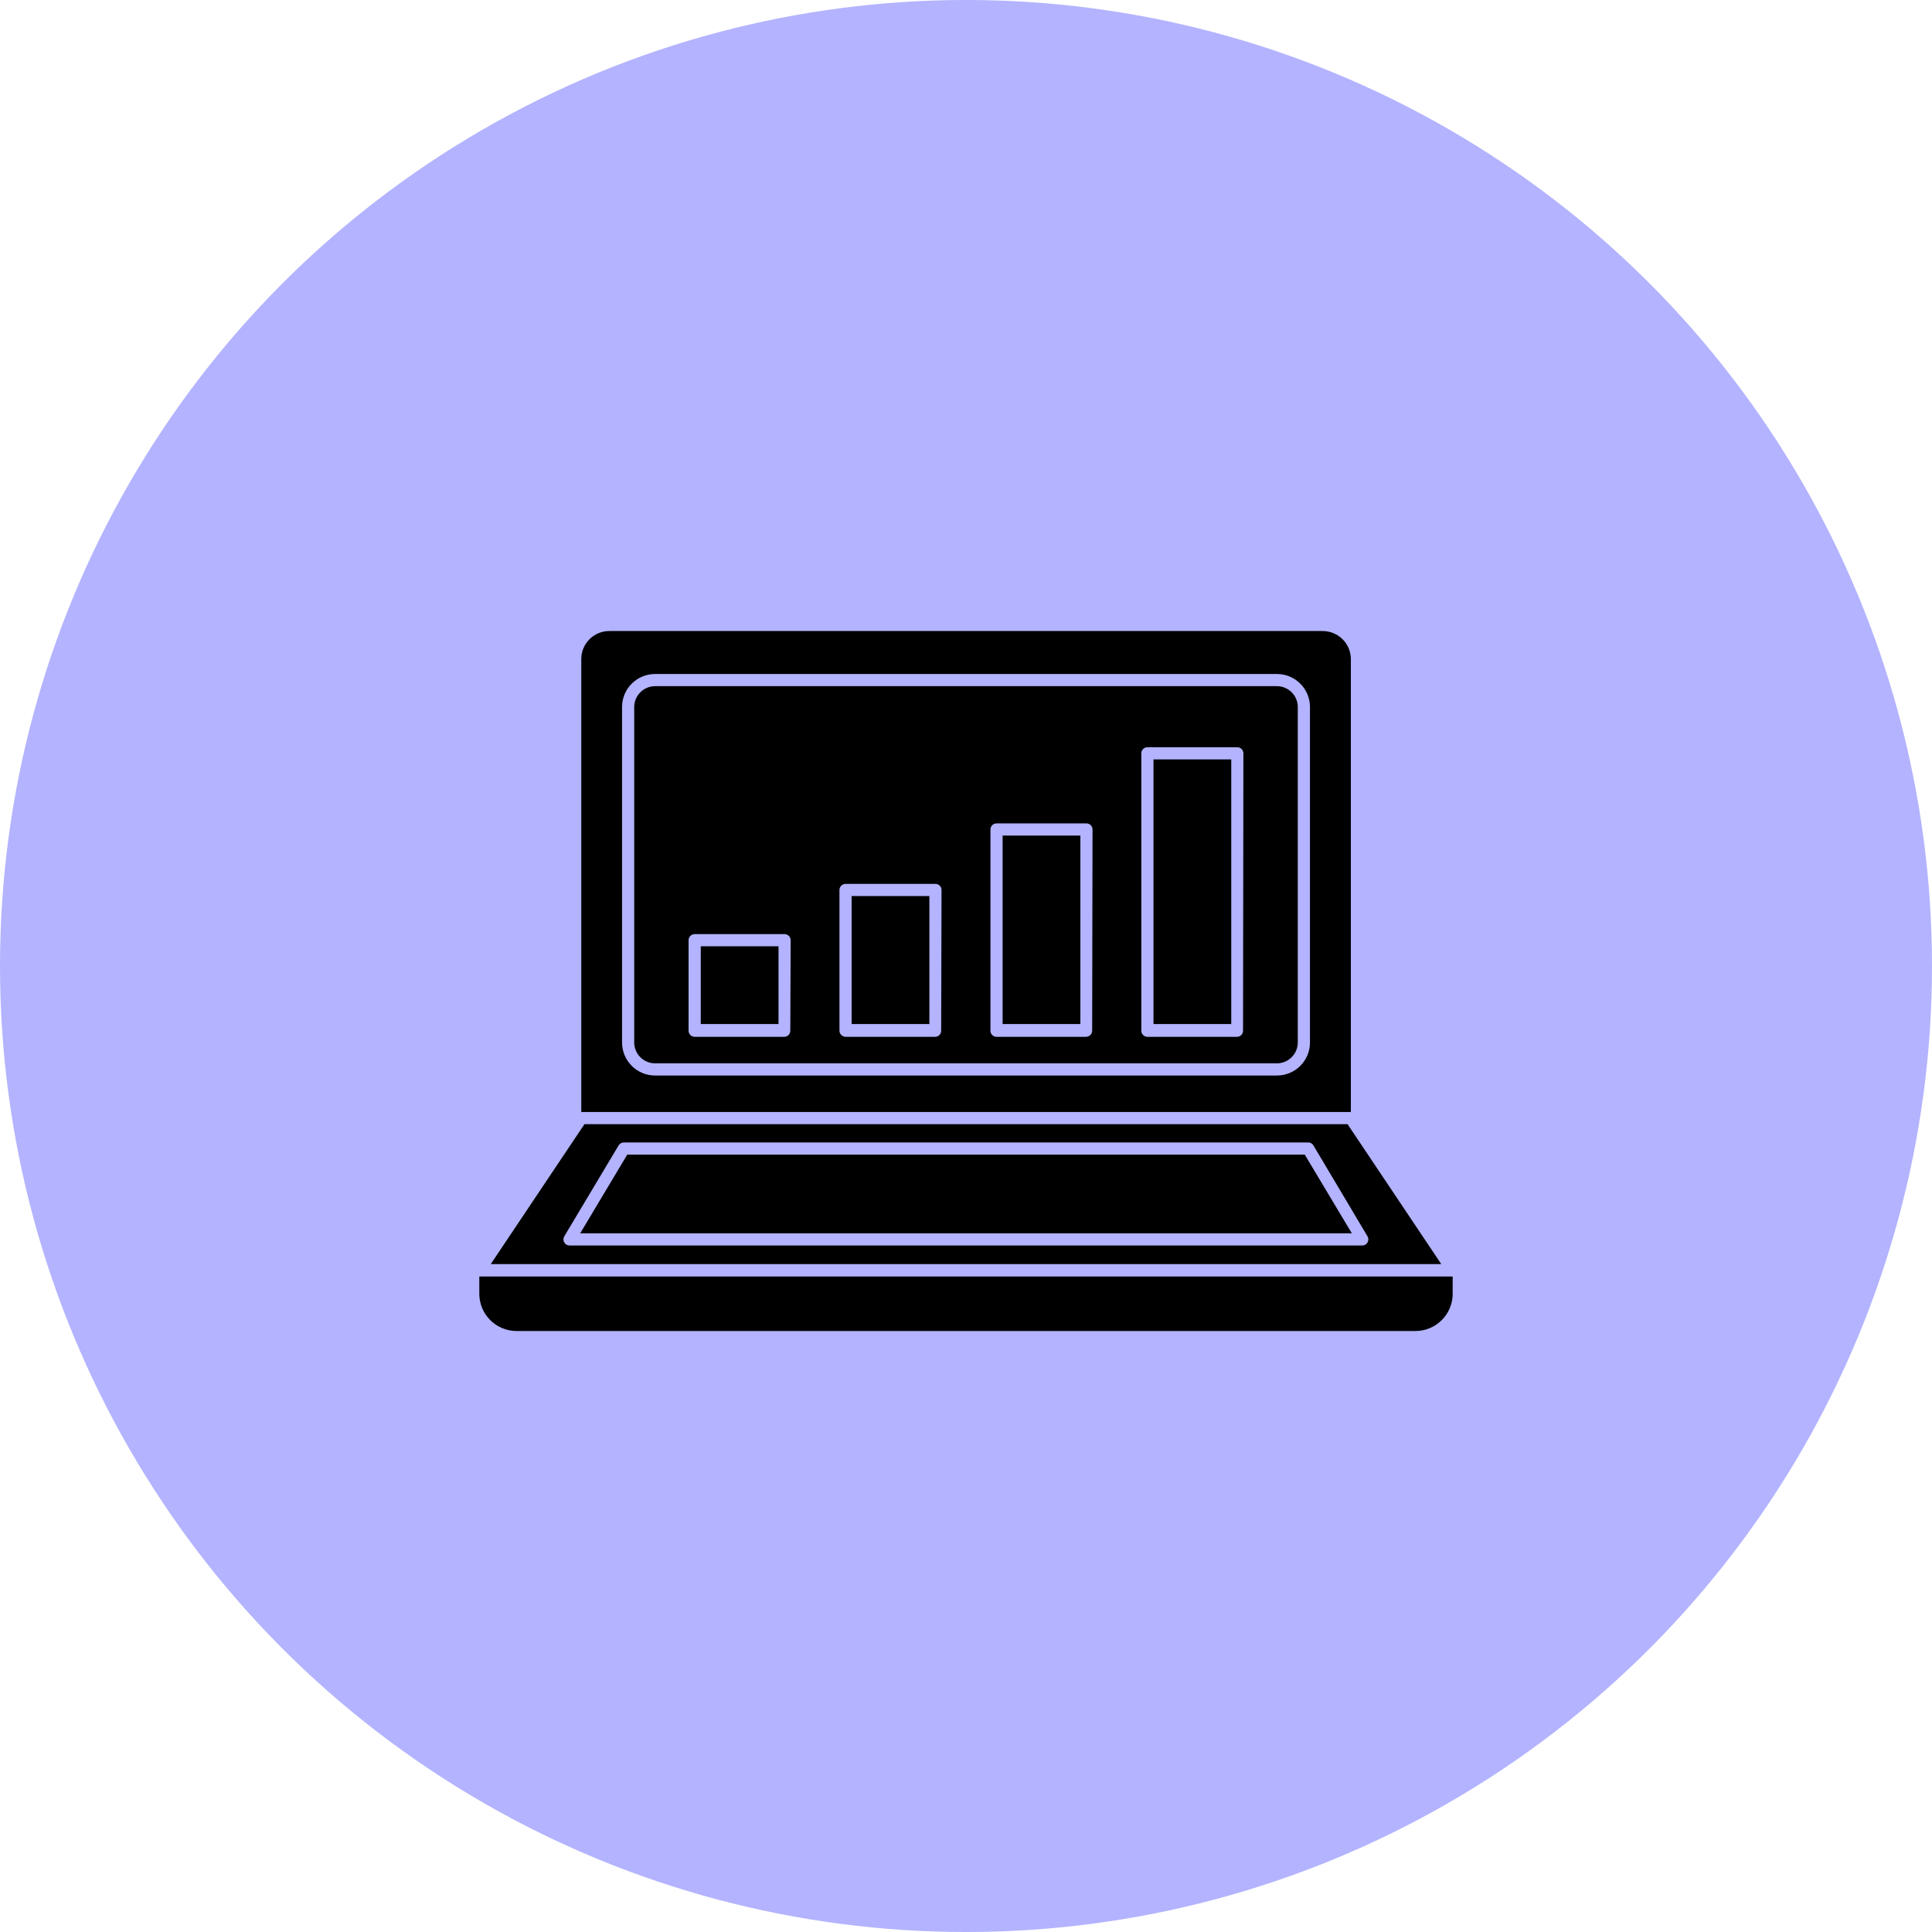 <?xml version="1.0" encoding="UTF-8"?>
<svg width="1200pt" height="1200pt" version="1.1" viewBox="0 0 1200 1200" xmlns="http://www.w3.org/2000/svg">
 <path d="m1200 600c0 214.36-114.36 412.44-300 519.62-185.64 107.18-414.36 107.18-600 0-185.64-107.18-300-305.26-300-519.62s114.36-412.44 300-519.62c185.64-107.18 414.36-107.18 600 0 185.64 107.18 300 305.26 300 519.62" fill="#b3b3ff"/>
 <path d="m839.04 409.41c0-4.644-1.852-9.094-5.141-12.371-3.289-3.273-7.75-5.106-12.395-5.086h-443c-4.633-0.02-9.086 1.812-12.363 5.09-3.281 3.281-5.113 7.731-5.094 12.367v281.28h477.99zm-25.395 238.43c-0.078 5.379-2.269 10.508-6.102 14.285-3.832 3.777-8.996 5.891-14.375 5.891h-386.32c-5.43 0-10.641-2.156-14.48-6-3.84-3.84-6-9.047-6-14.48v-208.8c0.102-5.363 2.301-10.477 6.133-14.234 3.828-3.762 8.98-5.867 14.348-5.867h386.32c5.43 0 10.641 2.16 14.48 6 3.84 3.84 5.996 9.051 5.996 14.48z"/>
 <path d="m793.16 426.19h-386.32c-7.117 0.043-12.879 5.805-12.922 12.922v208.73c0.203 7 5.918 12.582 12.922 12.617h386.32c7.117-0.039 12.879-5.801 12.922-12.922v-208.8c-0.246-6.969-5.949-12.508-12.922-12.543zm-302.29 214.02h-0.004c0 1-0.398 1.961-1.105 2.672-0.707 0.707-1.668 1.105-2.672 1.105h-55.621c-2.086 0-3.777-1.691-3.777-3.777v-56.227c0-2.086 1.691-3.777 3.777-3.777h55.848c1.004 0 1.965 0.398 2.672 1.105 0.711 0.707 1.105 1.668 1.105 2.672zm93.707 0c0 1-0.398 1.961-1.109 2.672-0.707 0.707-1.668 1.105-2.672 1.105h-55.617c-2.07-0.039-3.738-1.707-3.781-3.777v-87.438c0-2.086 1.691-3.777 3.781-3.777h55.848c1 0 1.961 0.398 2.672 1.105 0.707 0.707 1.105 1.668 1.105 2.672zm93.785 0c-0.043 2.07-1.711 3.738-3.781 3.777h-55.621c-2.086 0-3.777-1.691-3.777-3.777v-125c0-2.086 1.691-3.777 3.777-3.777h55.848c1.004 0 1.965 0.395 2.672 1.105 0.711 0.707 1.109 1.668 1.109 2.672zm93.707 0c0 1-0.398 1.961-1.105 2.672-0.711 0.707-1.672 1.105-2.672 1.105h-55.621c-2.086 0-3.781-1.691-3.781-3.777v-172.3c0-2.086 1.695-3.777 3.781-3.777h55.848c1 0 1.961 0.398 2.672 1.105 0.707 0.711 1.105 1.672 1.105 2.672z"/>
 <path d="m297.71 804.04c0.121 6.055 2.609 11.82 6.934 16.062 4.324 4.238 10.137 6.613 16.191 6.609h558.32c6.055 0.004 11.867-2.371 16.191-6.609 4.324-4.242 6.812-10.008 6.934-16.062v-11.184h-604.57z"/>
 <path d="m363.01 698.25-58.191 86.906h590.37l-58.191-86.906zm486.38 73.453c-0.645 1.188-1.898 1.914-3.25 1.891h-492.42c-1.352 0.023-2.602-0.703-3.25-1.891-0.676-1.168-0.676-2.609 0-3.777l33.781-56.527c0.688-1.133 1.922-1.82 3.25-1.812h425.09c1.301 0.004 2.508 0.691 3.172 1.812l33.629 56.527c0.676 1.168 0.676 2.609 0 3.777z"/>
 <path d="m389.61 717.14-29.246 48.895h479.28l-29.25-48.895z"/>
 <path d="m435.26 587.76h48.289v48.289h-48.289z"/>
 <path d="m528.96 556.55h48.289v79.5h-48.289z"/>
 <path d="m622.75 518.99h48.289v117.06h-48.289z"/>
 <path d="m716.46 471.68h48.289v164.37h-48.289z"/>
</svg>
